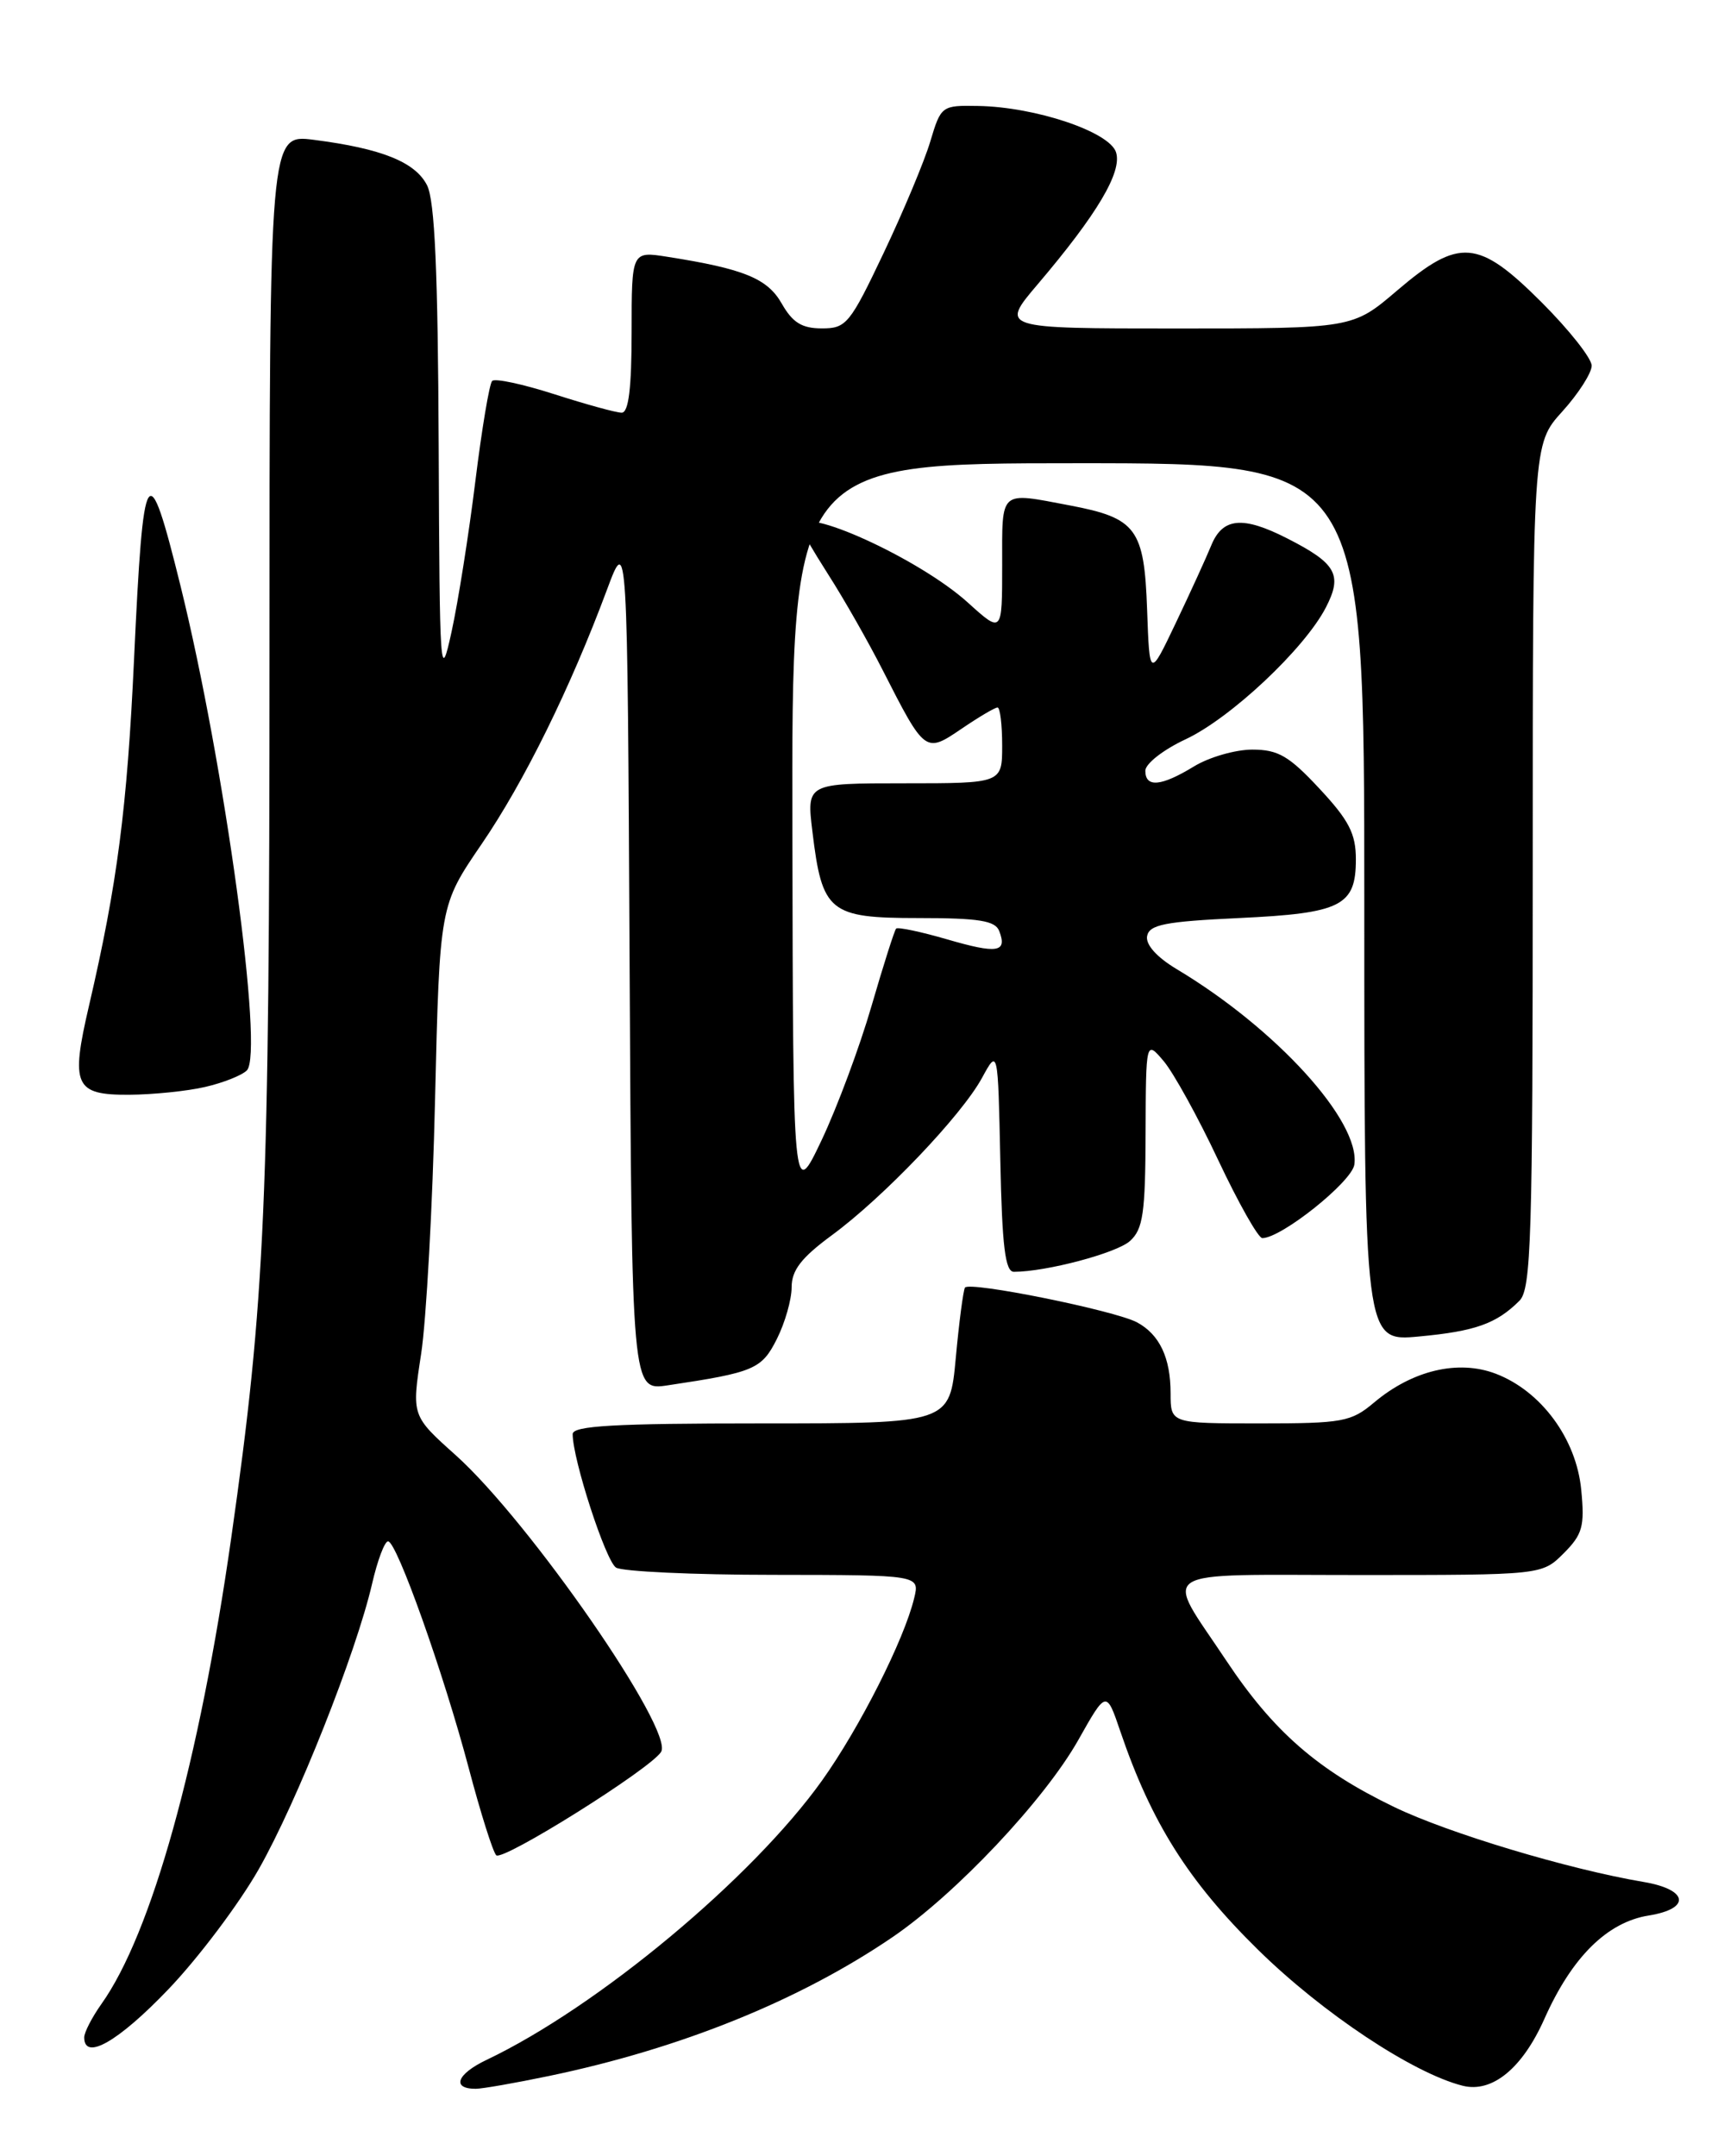 <?xml version="1.0" encoding="UTF-8" standalone="no"?>
<!DOCTYPE svg PUBLIC "-//W3C//DTD SVG 1.1//EN" "http://www.w3.org/Graphics/SVG/1.1/DTD/svg11.dtd" >
<svg xmlns="http://www.w3.org/2000/svg" xmlns:xlink="http://www.w3.org/1999/xlink" version="1.1" viewBox="0 0 204 256">
 <g >
 <path fill="currentColor"
d=" M 65.18 246.48 C 80.80 243.23 94.94 237.52 106.00 229.98 C 113.53 224.84 124.01 213.72 128.04 206.59 C 131.37 200.68 131.37 200.68 133.04 205.59 C 136.72 216.40 141.12 223.38 149.39 231.50 C 157.02 239.00 167.79 246.16 173.69 247.64 C 177.18 248.51 180.76 245.59 183.38 239.71 C 186.65 232.36 190.84 228.21 195.80 227.42 C 200.83 226.61 200.46 224.33 195.15 223.44 C 186.27 221.94 172.00 217.66 165.54 214.54 C 156.46 210.16 151.20 205.57 145.59 197.13 C 138.19 186.00 136.63 187.00 161.44 187.00 C 183.09 187.00 183.09 187.00 185.67 184.43 C 187.92 182.17 188.18 181.23 187.76 176.89 C 187.18 170.82 183.00 165.16 177.61 163.10 C 173.15 161.40 167.71 162.69 163.15 166.53 C 160.43 168.82 159.43 169.00 149.61 169.00 C 139.00 169.00 139.00 169.00 139.00 165.43 C 139.00 161.21 137.69 158.44 135.01 157.00 C 132.37 155.59 115.06 152.09 114.58 152.88 C 114.38 153.22 113.88 156.99 113.49 161.25 C 112.77 169.00 112.77 169.00 90.38 169.00 C 72.94 169.00 68.00 169.28 68.00 170.27 C 68.00 173.28 71.92 185.33 73.15 186.12 C 73.89 186.58 82.31 186.98 91.86 186.98 C 109.22 187.00 109.22 187.00 108.55 189.75 C 107.37 194.67 102.07 205.15 97.61 211.40 C 89.33 223.00 71.00 238.27 57.79 244.56 C 54.24 246.25 53.58 248.00 56.49 248.00 C 57.25 248.00 61.16 247.32 65.18 246.48 Z  M 19.99 236.19 C 23.57 232.45 28.40 226.02 30.73 221.92 C 35.28 213.91 42.28 196.26 44.18 188.05 C 44.82 185.27 45.67 183.00 46.08 183.00 C 47.11 183.00 52.68 198.67 55.68 210.00 C 57.06 215.22 58.52 219.85 58.92 220.27 C 59.65 221.05 77.25 210.02 78.50 208.00 C 80.07 205.47 62.89 180.66 54.13 172.79 C 48.88 168.09 48.88 168.09 50.00 160.79 C 50.62 156.78 51.37 143.15 51.66 130.50 C 52.21 107.50 52.21 107.50 57.18 100.23 C 62.24 92.83 67.72 81.71 72.08 70.00 C 74.50 63.50 74.50 63.50 74.76 114.31 C 75.02 165.12 75.02 165.12 79.28 164.48 C 89.57 162.94 90.44 162.57 92.25 158.97 C 93.21 157.06 94.00 154.30 94.00 152.84 C 94.00 150.81 95.15 149.33 98.76 146.67 C 104.87 142.19 114.18 132.44 116.61 127.97 C 118.50 124.50 118.50 124.50 118.78 137.75 C 118.99 147.99 119.36 151.00 120.39 151.00 C 124.22 151.00 132.59 148.78 134.18 147.34 C 135.73 145.94 136.00 144.03 136.03 134.60 C 136.07 123.50 136.07 123.50 138.19 126.00 C 139.35 127.38 142.27 132.66 144.66 137.75 C 147.06 142.84 149.41 147.00 149.89 147.00 C 152.16 147.00 160.53 140.31 160.82 138.27 C 161.55 133.13 151.53 122.12 139.70 115.05 C 137.34 113.63 136.02 112.15 136.21 111.14 C 136.47 109.78 138.35 109.41 147.11 109.00 C 159.29 108.43 161.00 107.56 161.00 102.02 C 161.00 98.99 160.18 97.39 156.68 93.64 C 153.06 89.75 151.77 89.00 148.70 89.00 C 146.69 89.00 143.57 89.90 141.77 91.00 C 137.87 93.38 136.00 93.54 136.00 91.51 C 136.00 90.68 138.14 89.01 140.75 87.79 C 146.10 85.30 154.90 77.04 157.44 72.12 C 159.44 68.25 158.69 66.90 152.86 63.93 C 147.57 61.23 145.18 61.45 143.83 64.75 C 143.21 66.26 141.31 70.42 139.60 74.00 C 136.50 80.50 136.50 80.50 136.21 72.37 C 135.87 62.76 134.94 61.51 127.04 60.01 C 118.59 58.41 119.00 58.04 119.00 67.12 C 119.00 75.23 119.00 75.23 114.90 71.52 C 109.13 66.31 95.00 59.89 95.00 62.48 C 95.00 62.74 96.51 65.33 98.36 68.23 C 100.22 71.13 103.10 76.20 104.78 79.50 C 109.85 89.45 109.86 89.46 114.20 86.51 C 116.23 85.13 118.14 84.00 118.45 84.00 C 118.75 84.00 119.00 86.03 119.00 88.50 C 119.00 93.00 119.00 93.00 107.38 93.00 C 95.77 93.00 95.77 93.00 96.47 98.75 C 97.62 108.30 98.48 109.00 109.05 109.00 C 116.25 109.00 118.18 109.31 118.65 110.54 C 119.63 113.08 118.44 113.27 112.47 111.53 C 109.34 110.62 106.62 110.05 106.41 110.25 C 106.21 110.46 104.90 114.58 103.49 119.43 C 102.09 124.27 99.42 131.44 97.56 135.37 C 94.17 142.50 94.17 142.50 94.09 98.75 C 94.00 55.00 94.00 55.00 128.00 55.00 C 162.00 55.00 162.00 55.00 162.00 107.14 C 162.00 159.29 162.00 159.29 168.49 158.68 C 175.18 158.06 177.69 157.16 180.42 154.44 C 181.82 153.04 182.00 147.06 182.00 102.80 C 182.00 52.74 182.00 52.74 185.50 48.87 C 187.43 46.74 189.00 44.28 189.00 43.42 C 189.00 42.55 186.34 39.18 183.08 35.92 C 175.53 28.37 173.29 28.19 165.89 34.50 C 160.62 39.00 160.62 39.00 139.69 39.00 C 118.76 39.00 118.76 39.00 123.22 33.75 C 130.29 25.43 133.27 20.41 132.52 18.08 C 131.75 15.65 122.95 12.69 116.13 12.58 C 111.82 12.50 111.73 12.57 110.47 16.78 C 109.77 19.14 107.27 25.10 104.93 30.03 C 100.92 38.47 100.49 39.00 97.58 38.99 C 95.22 38.99 94.11 38.30 92.83 36.05 C 91.13 33.06 88.35 31.92 79.25 30.49 C 75.00 29.82 75.00 29.82 75.00 39.41 C 75.00 46.11 74.64 49.00 73.82 49.00 C 73.17 49.00 69.58 48.01 65.84 46.81 C 62.10 45.61 58.77 44.89 58.44 45.23 C 58.11 45.56 57.21 50.94 56.44 57.17 C 55.67 63.41 54.40 71.44 53.62 75.01 C 52.27 81.19 52.20 80.14 52.09 53.00 C 52.00 32.23 51.63 23.82 50.71 22.00 C 49.31 19.24 45.31 17.63 37.25 16.60 C 32.00 15.93 32.00 15.93 32.00 77.91 C 32.00 142.70 31.50 154.24 27.46 182.57 C 23.67 209.20 17.99 229.59 12.03 237.95 C 10.92 239.52 10.00 241.30 10.00 241.90 C 10.00 244.72 14.05 242.40 19.99 236.19 Z  M 24.37 129.05 C 26.50 128.56 28.72 127.68 29.31 127.09 C 31.36 125.04 26.67 90.78 21.44 69.58 C 17.53 53.76 17.02 54.57 15.92 78.20 C 15.10 95.92 13.93 104.96 10.57 119.40 C 8.36 128.89 8.86 130.01 15.32 129.98 C 18.17 129.96 22.24 129.55 24.37 129.05 Z "/>
</g>
</svg>